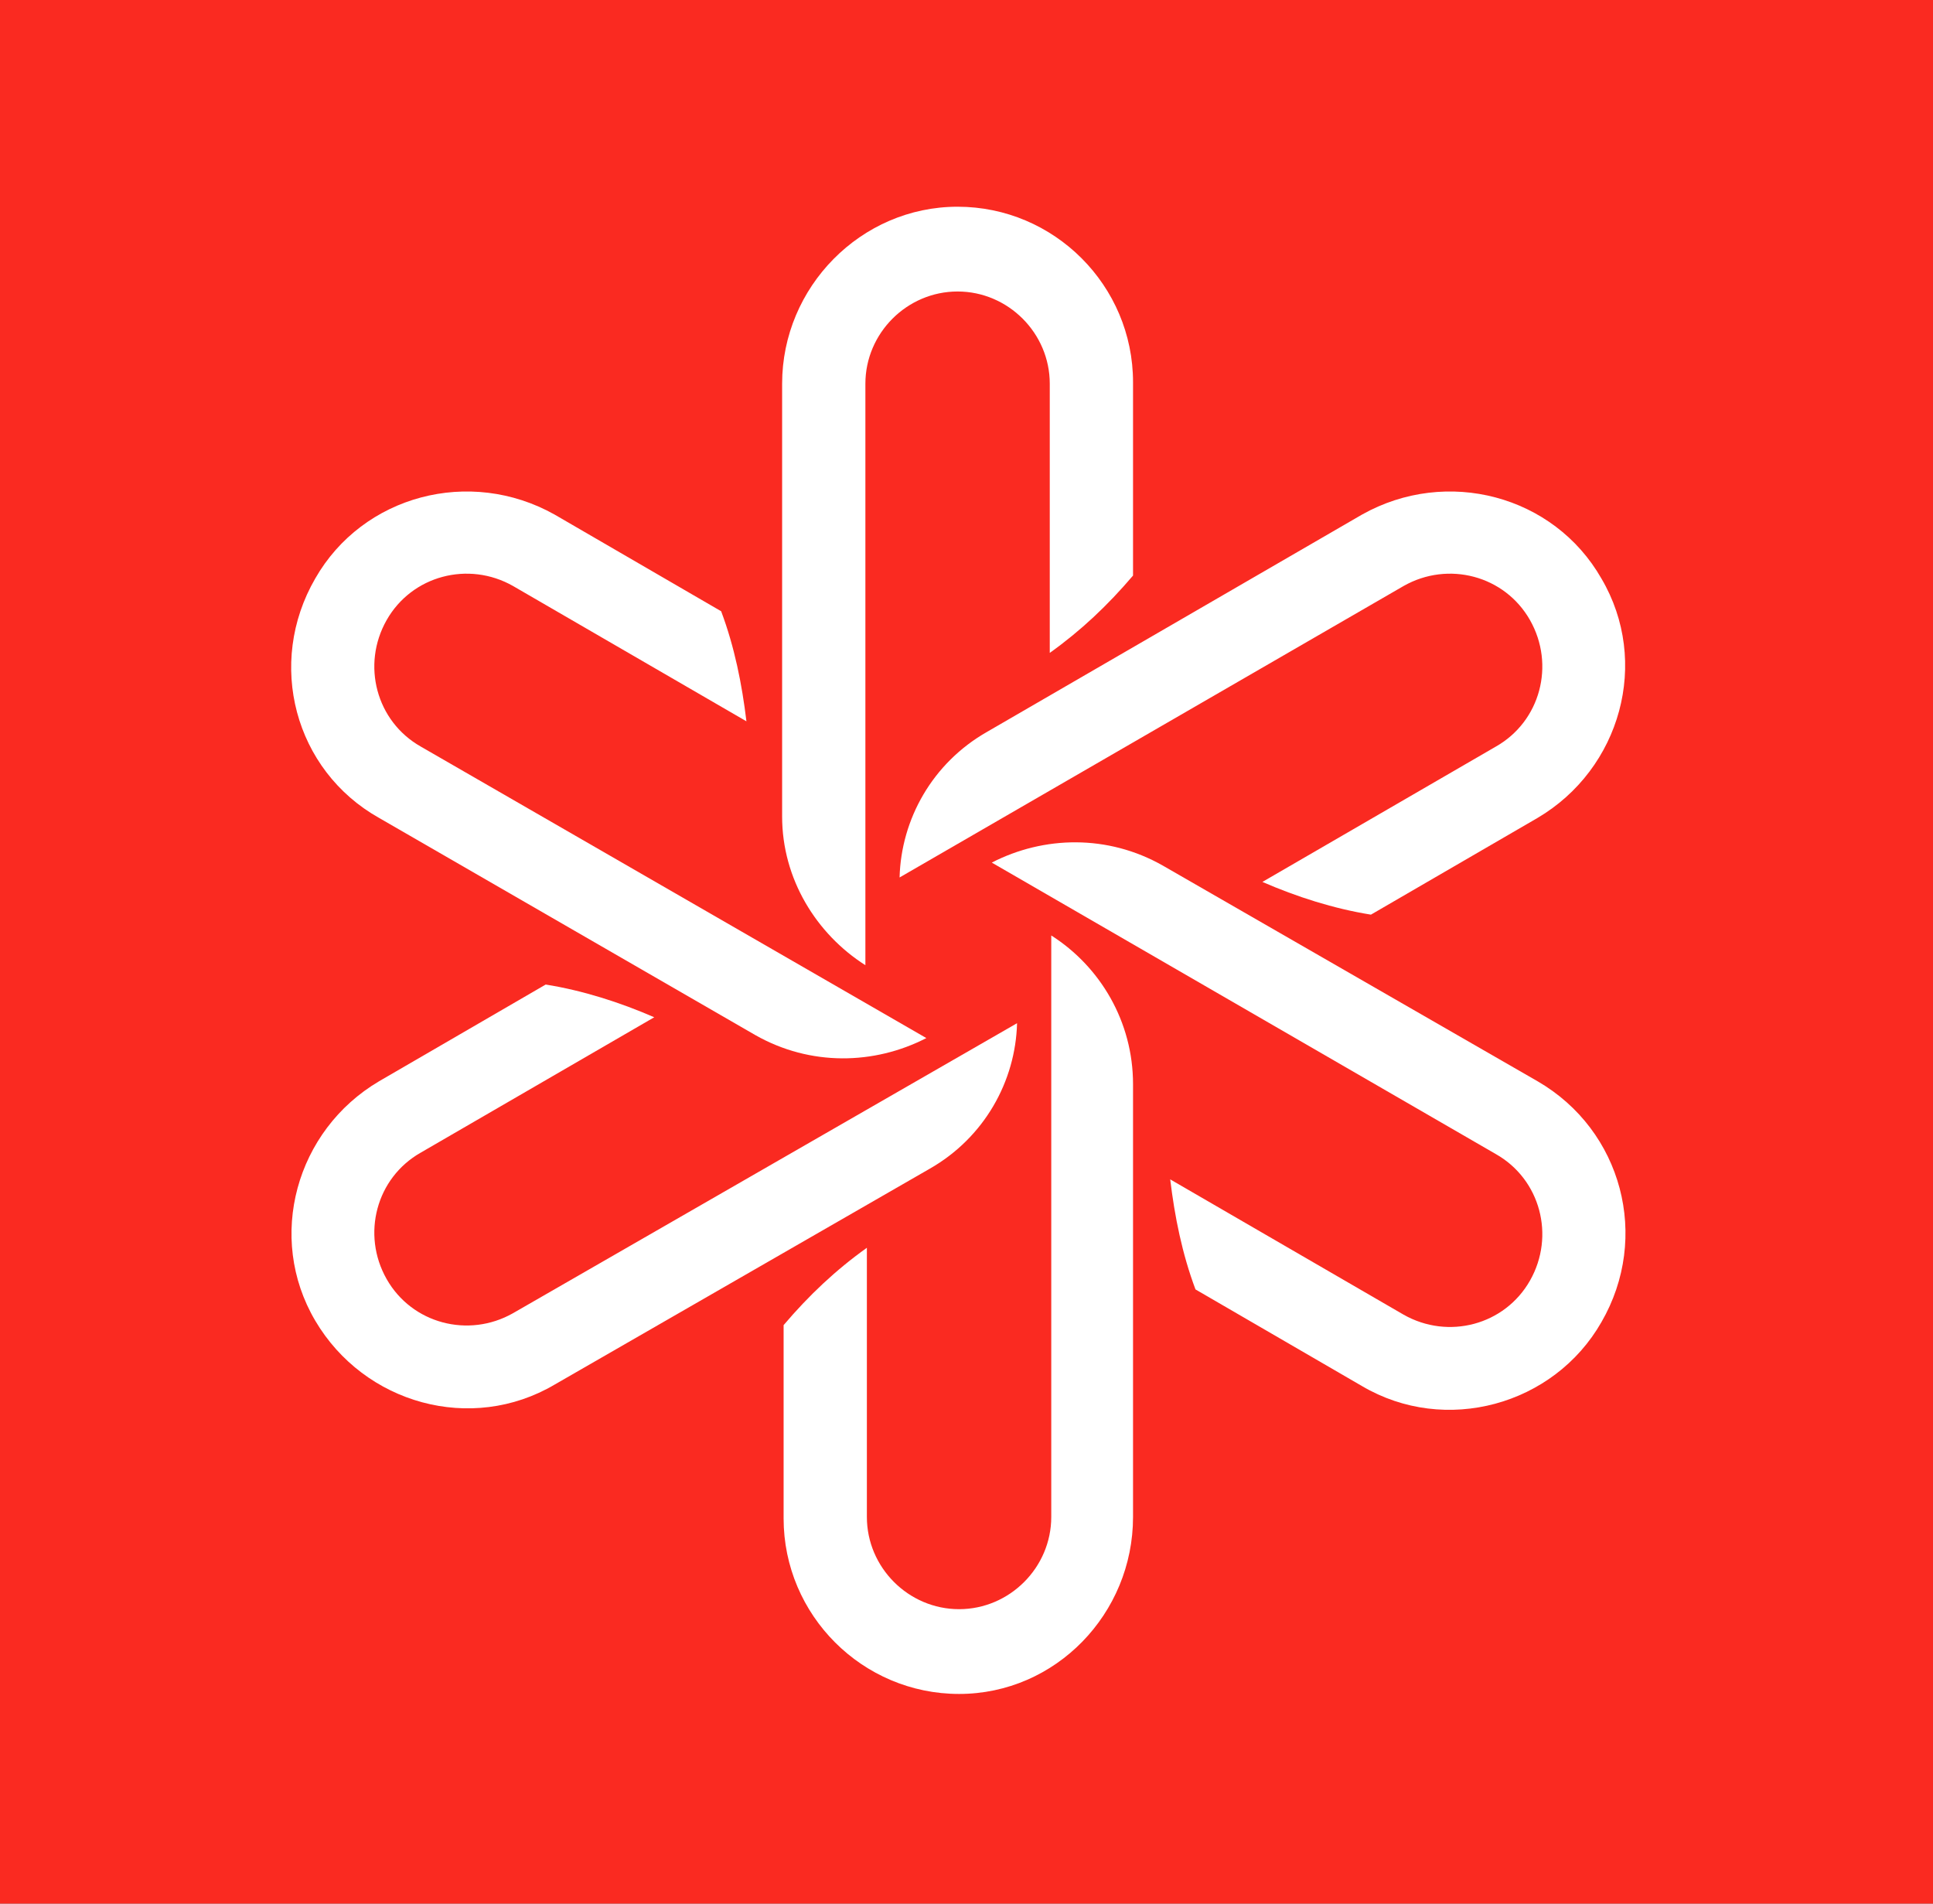 <svg version="1.1" id="Layer_1" xmlns="http://www.w3.org/2000/svg" x="0" y="0" viewBox="0 0 130 128" xml:space="preserve" enable-background="new 0 0 130 128"><style>.st2{fill:#fff}</style><filter filterUnits="objectBoundingBox" height="120%" id="filter-2" width="120%" x="-8.6%" y="-7.1%"><feOffset dx="2" dy="4" in="SourceAlpha" result="shadowOffsetOuter1"/><feGaussianBlur in="shadowOffsetOuter1" result="shadowBlurOuter1" stdDeviation="4"/><feColorMatrix in="shadowBlurOuter1" values="0 0 0 0 0.293 0 0 0 0 0.266 0 0 0 0 0.266 0 0 0 0.1 0"/></filter><g id="Page-1"><g id="Logos" transform="translate(-829 -11872)"><g id="Rectangle-3-Copy-47"><g filter="url(#filter-2)"><path id="path-1_2_" d="M827.5 11866h130c2.8 0 5 2.2 5 5v130c0 2.8-2.2 5-5 5h-130c-2.8 0-5-2.2-5-5v-130c0-2.8 2.2-5 5-5z"/></g><path id="path-1_1_" d="M827.5 11866h130c2.8 0 5 2.2 5 5v130c0 2.8-2.2 5-5 5h-130c-2.8 0-5-2.2-5-5v-130c0-2.8 2.2-5 5-5z" fill="#fa2a21"/></g><g id="dent_white" transform="translate(860.5 11896)"><g id="Group"><path id="Path" class="st2" d="M26.7 40.9V1.8c0-3.4 2.8-6.2 6.2-6.2 3.4 0 6.2 2.8 6.2 6.2v18.1c2.1-1.5 3.9-3.2 5.6-5.2v-13c0-6.5-5.3-11.8-11.8-11.8S21.1-4.7 21.1 1.8v29.1c0 4.2 2.3 7.9 5.6 10z"/><path id="Path_1_" class="st2" d="M29 35l33.9-19.6c3-1.7 6.8-.7 8.5 2.3 1.7 3 .7 6.8-2.3 8.5l-15.7 9.1c2.3 1 4.8 1.8 7.3 2.2L71.9 31c5.6-3.3 7.6-10.5 4.3-16.1-3.2-5.6-10.4-7.5-16.1-4.3L34.9 25.2c-3.7 2.1-5.8 5.9-5.9 9.8z"/><path id="Path_2_" class="st2" d="M71.9 48.7L46.7 34.2c-3.7-2.1-8-2-11.5-.2l33.9 19.6c3 1.7 4 5.5 2.3 8.5-1.7 3-5.5 4-8.5 2.3l-15.7-9.1c.3 2.5.8 5 1.7 7.4l11.2 6.5c5.6 3.3 12.9 1.3 16.1-4.3 3.3-5.7 1.4-12.9-4.3-16.2z"/><path id="Path_3_" class="st2" d="M39.2 38.9V78c0 3.4-2.8 6.2-6.2 6.2-3.4 0-6.2-2.8-6.2-6.2V59.9c-2.1 1.5-3.9 3.2-5.6 5.2v13c0 6.5 5.3 11.8 11.8 11.8S44.7 84.5 44.7 78V48.9c0-4.2-2.2-7.9-5.5-10z"/><path id="Path_4_" class="st2" d="M36.9 44.8L3 64.3C0 66-3.8 65-5.5 62c-1.7-3-.7-6.8 2.3-8.5l15.7-9.1c-2.3-1-4.8-1.8-7.3-2.2L-6 48.7c-5.6 3.3-7.6 10.5-4.3 16.1C-7 70.4.2 72.4 5.8 69.1L31 54.6c3.7-2.1 5.8-5.9 5.9-9.8z"/><path id="Path_5_" class="st2" d="M-6 31l25.3 14.6c3.7 2.1 8 2 11.5.2l-34-19.6c-3-1.7-4-5.5-2.3-8.5s5.5-4 8.5-2.3l15.7 9.1c-.3-2.5-.8-5-1.7-7.4L5.8 10.6C.1 7.4-7.1 9.3-10.3 14.9-13.6 20.6-11.7 27.8-6 31z"/></g></g></g></g></svg>